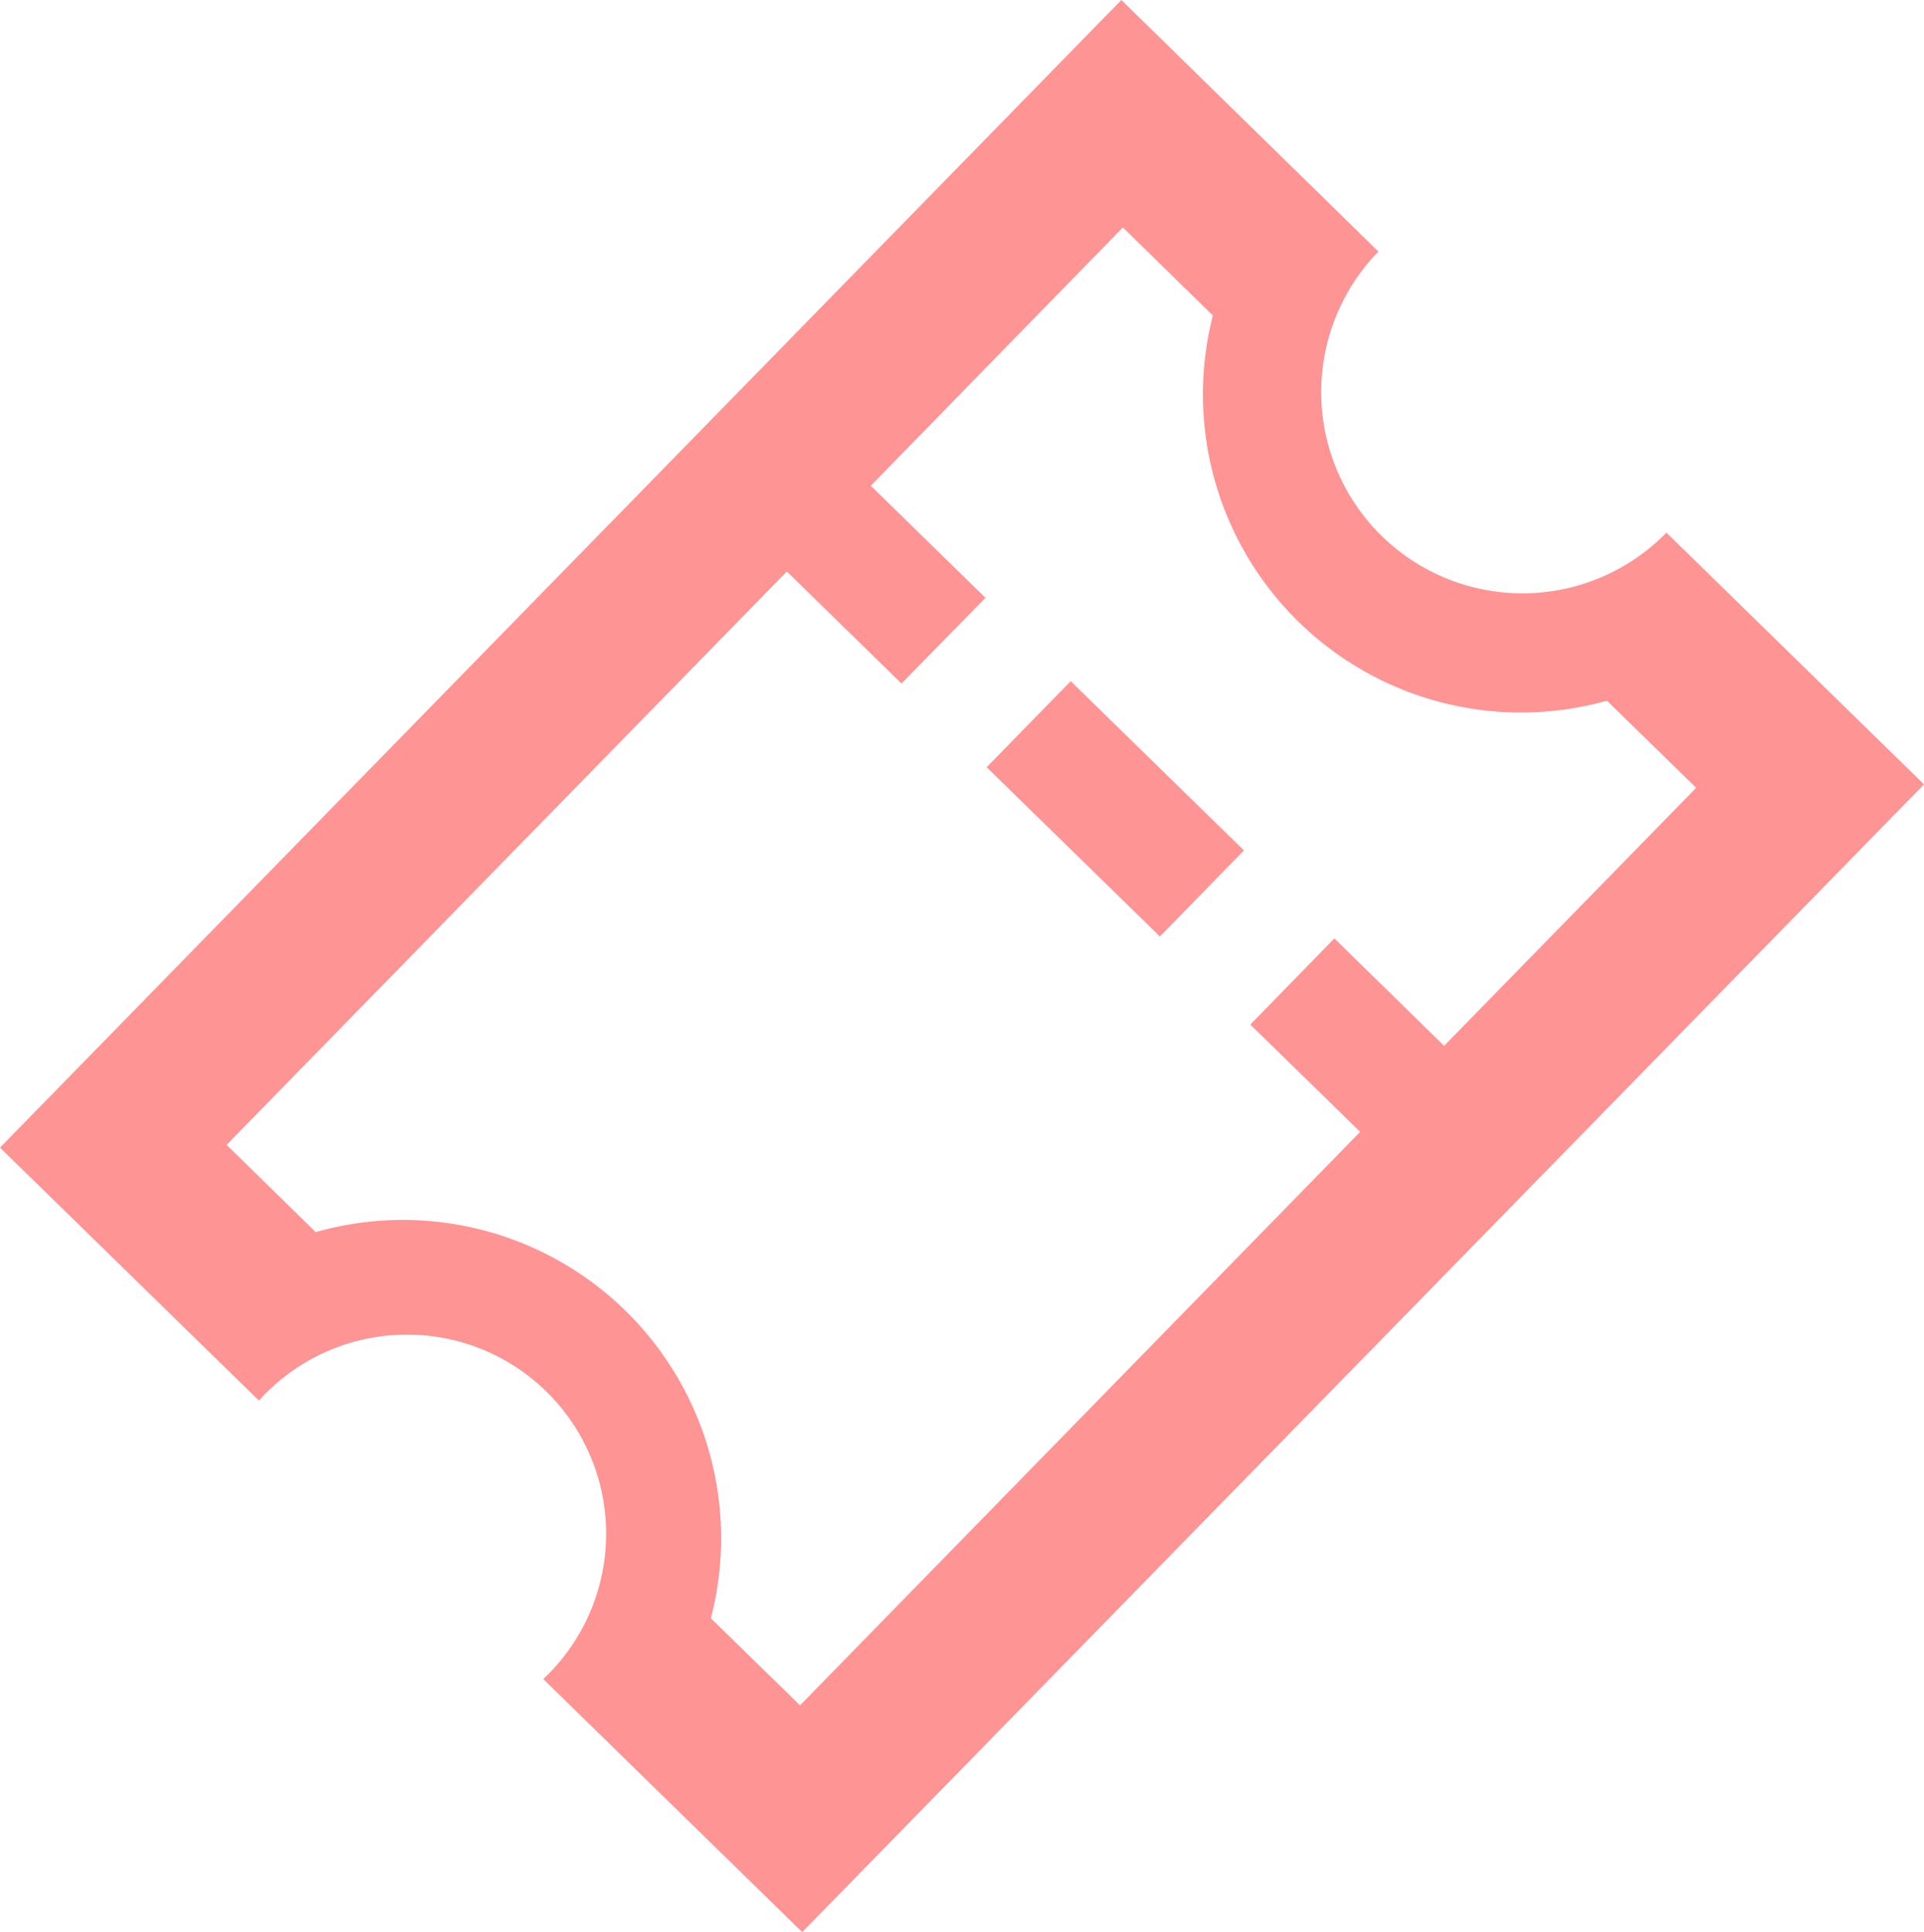 <svg xmlns="http://www.w3.org/2000/svg" width="14.028" height="14.085" viewBox="0 0 14.028 14.085">
    <g id="Layer_4" transform="translate(-0.139 -0.042)">
        <g id="Group_5210" data-name="Group 5210" transform="translate(0.139 0.042)">
            <path id="Path_16211" data-name="Path 16211" d="M12.289,3.925a1.466,1.466,0,0,1-2.1-2.049l-.619-.606v0L8.315.042.139,8.408,1.393,9.633l.634.619A1.452,1.452,0,1,1,4.1,12.282l.634.62,1.254,1.225L14.167,5.76ZM10.056,8.293,5.972,12.474l-.65-.635A2.32,2.32,0,0,0,2.441,9.024l-.65-.636,4.085-4.18.836.817L7.324,4.4l-.836-.817L8.326,1.7l.656.642A2.319,2.319,0,0,0,11.855,5.15l.651.635L10.668,7.666l-.8-.783-.613.628Z" transform="translate(-0.139 -0.042)" fill="#ff9494"></path>
            <rect id="Rectangle_1781" data-name="Rectangle 1781" width="1.766" height="0.877" transform="translate(8.457 6.827) rotate(-135.669)" fill="#ff9494"></rect>
        </g>
    </g>
</svg>